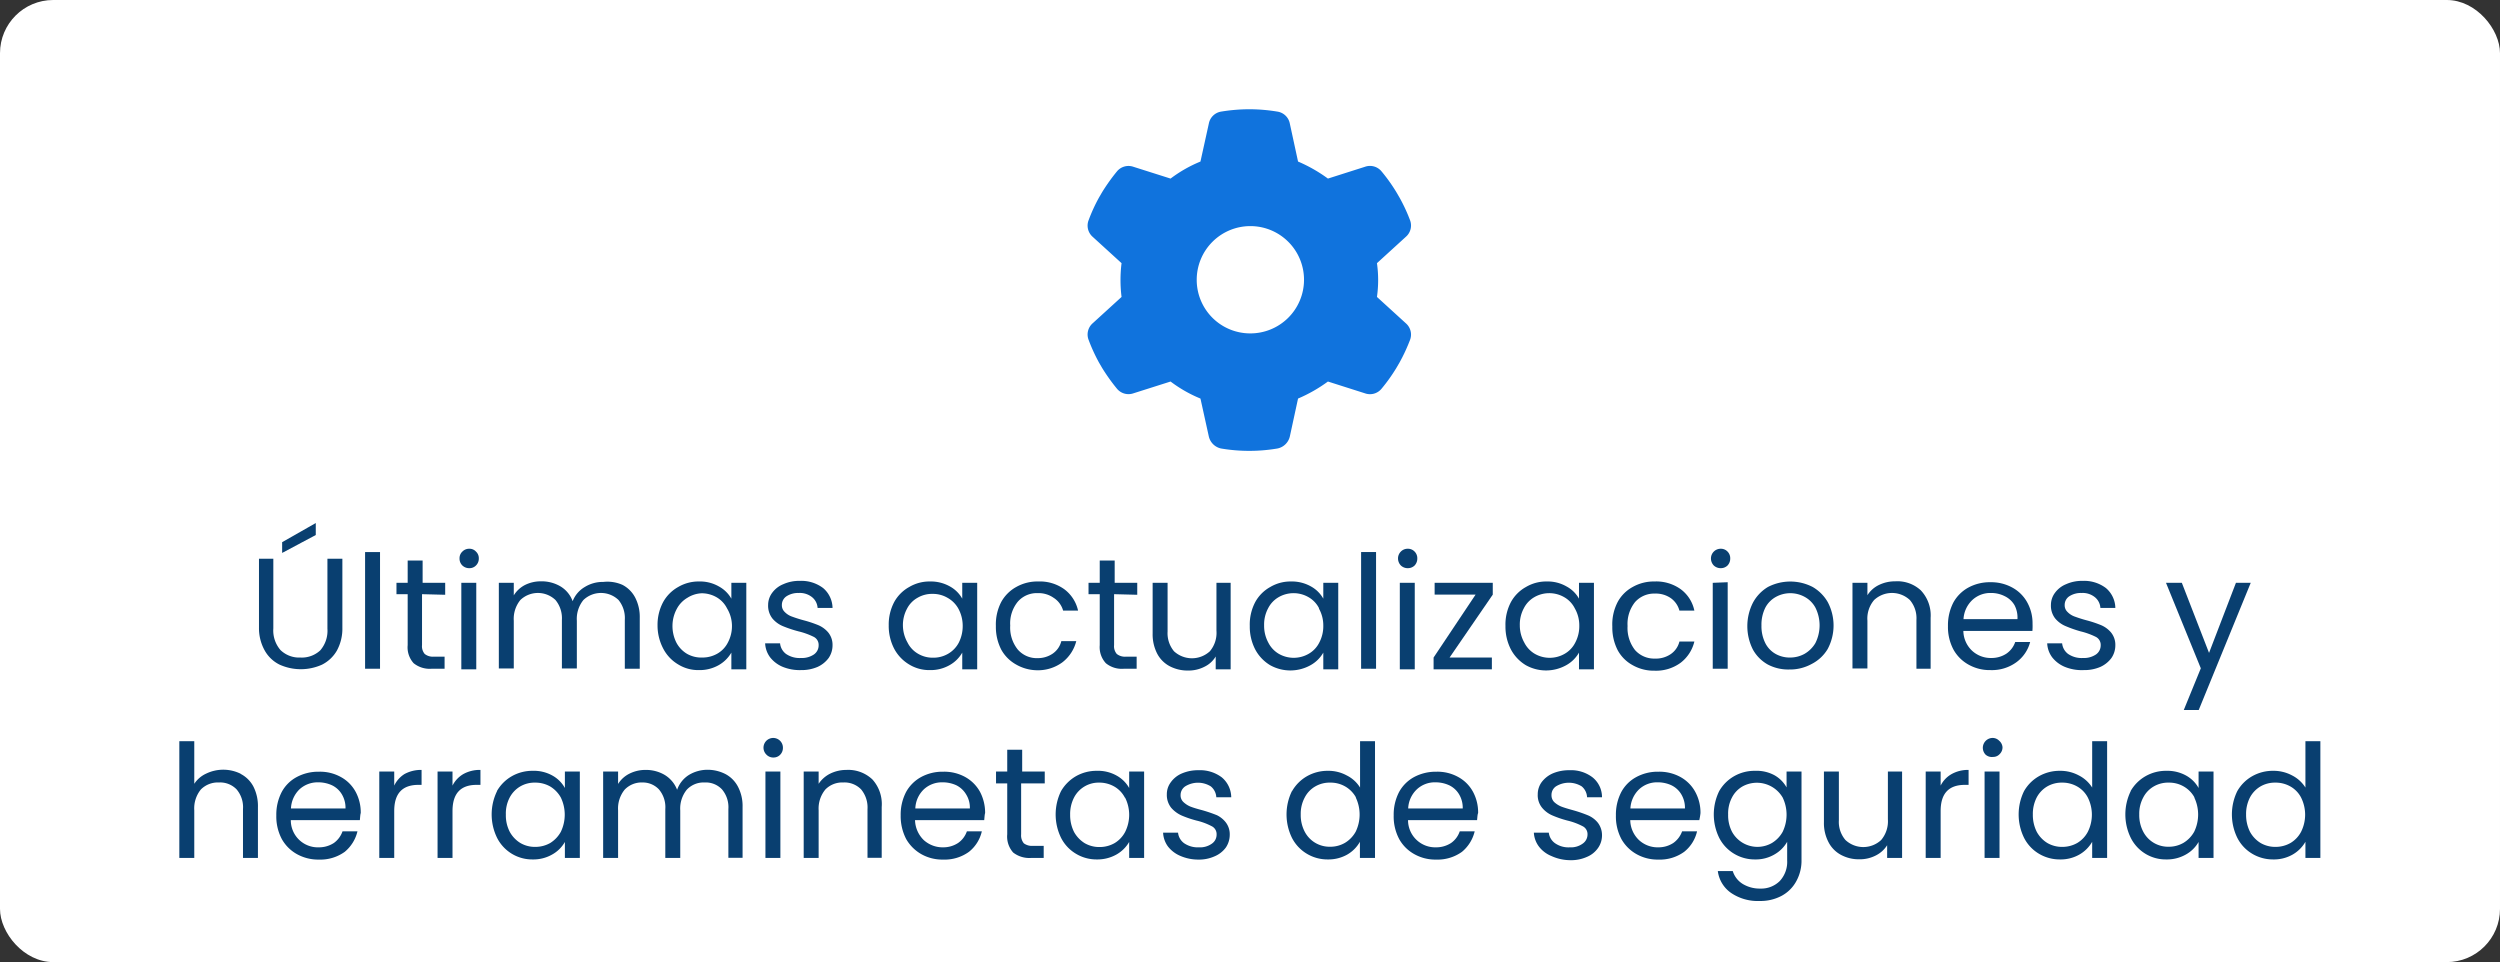 <svg id="Layer_1" data-name="Layer 1" xmlns="http://www.w3.org/2000/svg" viewBox="0 0 167.29 64.38"><rect x="0" y="0" width="167.29" height="64.38" fill="#333333" stroke="none"/><defs><style>.cls-1{fill:#fff;}.cls-2{fill:#093f70;}.cls-3{fill:#1073dd;}</style></defs><rect class="cls-1" width="167.29" height="64.38" rx="3.56"/><path class="cls-2" d="M18.29,37.39v4.66a2,2,0,0,0,.48,1.45A1.79,1.79,0,0,0,20.1,44a1.81,1.81,0,0,0,1.33-.48,2,2,0,0,0,.48-1.45V37.39h1V42a3.05,3.05,0,0,1-.37,1.54,2.38,2.38,0,0,1-1,.94,3.46,3.46,0,0,1-2.82,0,2.3,2.3,0,0,1-1-.94A3.05,3.05,0,0,1,17.33,42V37.39Zm2.84-1.59L18.88,37v-.72L21.13,35Z"/><path class="cls-2" d="M25.43,36.94v7.81h-1V36.94Z"/><path class="cls-2" d="M28.24,39.76v3.41a.79.79,0,0,0,.18.59.87.87,0,0,0,.62.18h.71v.81h-.87a1.71,1.71,0,0,1-1.2-.37,1.58,1.58,0,0,1-.4-1.21V39.76h-.75V39h.75V37.51h1V39h1.51v.8Z"/><path class="cls-2" d="M30.94,37.84a.64.64,0,0,1-.19-.47.6.6,0,0,1,.19-.46.63.63,0,0,1,.47-.19.58.58,0,0,1,.44.19.6.6,0,0,1,.19.46.64.64,0,0,1-.19.47.6.6,0,0,1-.44.18A.66.66,0,0,1,30.94,37.84ZM31.87,39v5.79h-1V39Z"/><path class="cls-2" d="M41.66,39.14a2,2,0,0,1,.84.84,2.82,2.82,0,0,1,.31,1.36v3.41h-1V41.48a1.91,1.91,0,0,0-.42-1.33,1.7,1.7,0,0,0-2.35,0,2,2,0,0,0-.44,1.39v3.19h-1V41.48a1.91,1.91,0,0,0-.43-1.33,1.7,1.7,0,0,0-2.35,0,2,2,0,0,0-.44,1.39v3.19h-1V39h1v.84a1.9,1.9,0,0,1,.76-.7,2.36,2.36,0,0,1,1.06-.24,2.48,2.48,0,0,1,1.29.33,1.92,1.92,0,0,1,.83,1,1.89,1.89,0,0,1,.81-.95,2.29,2.29,0,0,1,1.24-.34A2.47,2.47,0,0,1,41.66,39.14Z"/><path class="cls-2" d="M44.38,40.28a2.59,2.59,0,0,1,1-1,2.69,2.69,0,0,1,1.4-.37,2.54,2.54,0,0,1,1.32.33,2.14,2.14,0,0,1,.84.82V39h1v5.79h-1V43.67a2.28,2.28,0,0,1-.85.84,2.59,2.59,0,0,1-1.32.33,2.55,2.55,0,0,1-1.39-.38,2.64,2.64,0,0,1-1-1.06A3.32,3.32,0,0,1,44,41.84,3.21,3.21,0,0,1,44.38,40.28Zm4.27.43a1.78,1.78,0,0,0-.71-.75,2,2,0,0,0-1-.26A1.94,1.94,0,0,0,46,40a1.88,1.88,0,0,0-.71.74A2.4,2.4,0,0,0,45,41.84,2.47,2.47,0,0,0,45.26,43a1.91,1.91,0,0,0,.71.75A1.94,1.94,0,0,0,47,44a2,2,0,0,0,1-.26,1.78,1.78,0,0,0,.71-.75,2.34,2.34,0,0,0,.27-1.14A2.29,2.29,0,0,0,48.65,40.71Z"/><path class="cls-2" d="M52.37,44.62a2.09,2.09,0,0,1-.84-.64,1.69,1.69,0,0,1-.33-.93h1a1,1,0,0,0,.4.71,1.6,1.6,0,0,0,1,.27,1.43,1.43,0,0,0,.87-.24.74.74,0,0,0,.31-.61.6.6,0,0,0-.34-.57,4.83,4.83,0,0,0-1-.36,8,8,0,0,1-1.05-.35,1.83,1.83,0,0,1-.7-.51,1.38,1.38,0,0,1-.29-.91,1.36,1.36,0,0,1,.27-.81,1.72,1.72,0,0,1,.75-.58,2.57,2.57,0,0,1,1.1-.22,2.42,2.42,0,0,1,1.56.48,1.78,1.78,0,0,1,.63,1.33h-1a1,1,0,0,0-.37-.72,1.3,1.3,0,0,0-.89-.28,1.42,1.42,0,0,0-.82.22.69.69,0,0,0-.31.58.61.61,0,0,0,.19.47,1.23,1.23,0,0,0,.46.3c.19.07.45.16.78.25a8,8,0,0,1,1,.33,1.79,1.79,0,0,1,.67.49,1.31,1.31,0,0,1,.29.86,1.5,1.5,0,0,1-.26.85,1.89,1.89,0,0,1-.75.6,2.7,2.7,0,0,1-1.1.21A3,3,0,0,1,52.37,44.62Z"/><path class="cls-2" d="M59.84,40.28a2.55,2.55,0,0,1,1-1,2.66,2.66,0,0,1,1.4-.37,2.59,2.59,0,0,1,1.32.33,2.11,2.11,0,0,1,.83.82V39h1v5.79h-1V43.67a2.21,2.21,0,0,1-.85.84,2.55,2.55,0,0,1-1.31.33,2.58,2.58,0,0,1-1.4-.38,2.71,2.71,0,0,1-1-1.06,3.32,3.32,0,0,1-.36-1.56A3.21,3.21,0,0,1,59.84,40.28Zm4.28.43A1.86,1.86,0,0,0,63.4,40a1.94,1.94,0,0,0-1-.26,1.91,1.91,0,0,0-1,.26,1.75,1.75,0,0,0-.71.74,2.29,2.29,0,0,0-.27,1.14A2.35,2.35,0,0,0,60.73,43a1.78,1.78,0,0,0,.71.75,1.91,1.91,0,0,0,1,.26,1.94,1.94,0,0,0,1-.26,1.86,1.86,0,0,0,.72-.75,2.46,2.46,0,0,0,.26-1.14A2.4,2.4,0,0,0,64.12,40.71Z"/><path class="cls-2" d="M67,40.28a2.55,2.55,0,0,1,1-1,2.87,2.87,0,0,1,1.47-.37,2.8,2.8,0,0,1,1.75.52,2.44,2.44,0,0,1,.92,1.43h-1A1.49,1.49,0,0,0,70.5,40a1.75,1.75,0,0,0-1.06-.31,1.68,1.68,0,0,0-1.33.57,2.29,2.29,0,0,0-.51,1.6,2.34,2.34,0,0,0,.51,1.61,1.68,1.68,0,0,0,1.33.57,1.76,1.76,0,0,0,1-.3,1.43,1.43,0,0,0,.58-.84h1a2.58,2.58,0,0,1-.93,1.42,2.77,2.77,0,0,1-1.74.53A2.87,2.87,0,0,1,68,44.47a2.55,2.55,0,0,1-1-1,3.32,3.32,0,0,1-.36-1.58A3.25,3.25,0,0,1,67,40.28Z"/><path class="cls-2" d="M74.55,39.76v3.41a.79.79,0,0,0,.18.59.88.88,0,0,0,.63.18h.7v.81H75.2a1.68,1.68,0,0,1-1.2-.37,1.58,1.58,0,0,1-.41-1.21V39.76h-.75V39h.75V37.51h1V39h1.51v.8Z"/><path class="cls-2" d="M82.35,39v5.79h-1v-.86a1.76,1.76,0,0,1-.76.69,2.32,2.32,0,0,1-1.08.25,2.58,2.58,0,0,1-1.22-.28,2,2,0,0,1-.85-.84,2.82,2.82,0,0,1-.31-1.36V39h1v3.27a1.88,1.88,0,0,0,.43,1.31,1.77,1.77,0,0,0,2.4,0,1.91,1.91,0,0,0,.44-1.38V39Z"/><path class="cls-2" d="M84,40.28a2.55,2.55,0,0,1,1-1,2.66,2.66,0,0,1,1.4-.37,2.59,2.59,0,0,1,1.32.33,2.11,2.11,0,0,1,.83.82V39h1v5.79h-1V43.67a2.21,2.21,0,0,1-.85.84,2.77,2.77,0,0,1-2.71,0,2.71,2.71,0,0,1-1-1.06,3.32,3.32,0,0,1-.36-1.56A3.21,3.21,0,0,1,84,40.28Zm4.27.43a1.78,1.78,0,0,0-.71-.75,2,2,0,0,0-2,0,1.79,1.79,0,0,0-.7.74,2.29,2.29,0,0,0-.27,1.14A2.35,2.35,0,0,0,84.87,43a1.82,1.82,0,0,0,.7.75,2,2,0,0,0,2,0,1.78,1.78,0,0,0,.71-.75,2.34,2.34,0,0,0,.27-1.14A2.29,2.29,0,0,0,88.25,40.71Z"/><path class="cls-2" d="M92.08,36.94v7.81h-1V36.94Z"/><path class="cls-2" d="M93.74,37.84a.68.68,0,0,1-.19-.47.64.64,0,0,1,.19-.46.63.63,0,0,1,.47-.19.61.61,0,0,1,.45.19.63.63,0,0,1,.18.46.67.67,0,0,1-.18.47.64.64,0,0,1-.45.18A.66.66,0,0,1,93.74,37.84ZM94.67,39v5.79h-1V39Z"/><path class="cls-2" d="M97,44h2.83v.79H95.93V44l2.81-4.21H96V39h3.89v.79Z"/><path class="cls-2" d="M101.11,40.28a2.55,2.55,0,0,1,1-1,2.66,2.66,0,0,1,1.4-.37,2.52,2.52,0,0,1,1.31.33,2.08,2.08,0,0,1,.84.82V39h1v5.79h-1V43.67a2.21,2.21,0,0,1-.85.84,2.77,2.77,0,0,1-2.71,0,2.71,2.71,0,0,1-1-1.06,3.32,3.32,0,0,1-.36-1.56A3.21,3.21,0,0,1,101.11,40.28Zm4.27.43a1.78,1.78,0,0,0-.71-.75,2,2,0,0,0-2,0,1.79,1.79,0,0,0-.7.74,2.29,2.29,0,0,0-.27,1.14A2.35,2.35,0,0,0,102,43a1.82,1.82,0,0,0,.7.75,2,2,0,0,0,2,0,1.78,1.78,0,0,0,.71-.75,2.34,2.34,0,0,0,.27-1.14A2.29,2.29,0,0,0,105.38,40.71Z"/><path class="cls-2" d="M108.25,40.28a2.49,2.49,0,0,1,1-1,2.86,2.86,0,0,1,1.46-.37,2.81,2.81,0,0,1,1.76.52,2.38,2.38,0,0,1,.91,1.43h-1a1.49,1.49,0,0,0-.57-.83,1.76,1.76,0,0,0-1.07-.31,1.71,1.71,0,0,0-1.33.57,2.34,2.34,0,0,0-.5,1.6,2.39,2.39,0,0,0,.5,1.61,1.71,1.71,0,0,0,1.33.57,1.77,1.77,0,0,0,1.06-.3,1.43,1.43,0,0,0,.58-.84h1a2.52,2.52,0,0,1-.92,1.42,2.78,2.78,0,0,1-1.75.53,2.86,2.86,0,0,1-1.46-.37,2.49,2.49,0,0,1-1-1,3.32,3.32,0,0,1-.36-1.58A3.25,3.25,0,0,1,108.25,40.28Z"/><path class="cls-2" d="M114.68,37.84a.68.68,0,0,1-.19-.47.65.65,0,0,1,.66-.65.61.61,0,0,1,.45.19.63.63,0,0,1,.18.46.67.67,0,0,1-.18.47.64.64,0,0,1-.45.18A.67.67,0,0,1,114.68,37.84Zm.93,1.12v5.79h-1V39Z"/><path class="cls-2" d="M118.3,44.47a2.57,2.57,0,0,1-1-1,3.47,3.47,0,0,1,0-3.14,2.72,2.72,0,0,1,1-1.05,3.26,3.26,0,0,1,3,0,2.76,2.76,0,0,1,1,1,3.34,3.34,0,0,1,0,3.15,2.64,2.64,0,0,1-1.07,1,3,3,0,0,1-1.5.37A2.92,2.92,0,0,1,118.3,44.47Zm2.44-.71a2,2,0,0,0,.74-.73,2.65,2.65,0,0,0,0-2.37,1.78,1.78,0,0,0-.72-.72,2,2,0,0,0-1.92,0,1.76,1.76,0,0,0-.71.72,2.55,2.55,0,0,0-.26,1.19,2.52,2.52,0,0,0,.26,1.19,1.72,1.72,0,0,0,.69.72,1.94,1.94,0,0,0,1,.24A2,2,0,0,0,120.74,43.76Z"/><path class="cls-2" d="M128.53,39.5a2.44,2.44,0,0,1,.66,1.84v3.41h-.95V41.48a1.87,1.87,0,0,0-.44-1.33,1.75,1.75,0,0,0-2.39,0,1.91,1.91,0,0,0-.45,1.38v3.2h-1V39h1v.83a1.87,1.87,0,0,1,.78-.69,2.44,2.44,0,0,1,1.08-.24A2.31,2.31,0,0,1,128.53,39.5Z"/><path class="cls-2" d="M136,42.22h-4.62a1.86,1.86,0,0,0,.59,1.33,1.84,1.84,0,0,0,1.29.48,1.8,1.8,0,0,0,1-.29,1.54,1.54,0,0,0,.59-.78h1a2.44,2.44,0,0,1-.93,1.36,2.78,2.78,0,0,1-1.73.52,2.87,2.87,0,0,1-1.47-.37,2.58,2.58,0,0,1-1-1,3.2,3.2,0,0,1-.37-1.57,3.32,3.32,0,0,1,.36-1.58,2.53,2.53,0,0,1,1-1,3,3,0,0,1,1.49-.36,2.93,2.93,0,0,1,1.46.36,2.5,2.5,0,0,1,1,1,2.87,2.87,0,0,1,.35,1.42A4,4,0,0,1,136,42.22Zm-1.2-1.73a1.53,1.53,0,0,0-.66-.6,2,2,0,0,0-.92-.21,1.77,1.77,0,0,0-1.24.47,1.9,1.9,0,0,0-.59,1.28H135A1.78,1.78,0,0,0,134.8,40.49Z"/><path class="cls-2" d="M138.16,44.62a2.09,2.09,0,0,1-.84-.64,1.69,1.69,0,0,1-.33-.93h1a1,1,0,0,0,.4.71,1.6,1.6,0,0,0,1,.27,1.43,1.43,0,0,0,.87-.24.74.74,0,0,0,.31-.61.6.6,0,0,0-.34-.57,4.83,4.83,0,0,0-1-.36,8,8,0,0,1-1-.35,1.83,1.83,0,0,1-.7-.51,1.38,1.38,0,0,1-.29-.91,1.36,1.36,0,0,1,.27-.81,1.72,1.72,0,0,1,.75-.58,2.57,2.57,0,0,1,1.1-.22,2.42,2.42,0,0,1,1.56.48,1.78,1.78,0,0,1,.63,1.33h-1a1,1,0,0,0-.37-.72,1.3,1.3,0,0,0-.89-.28,1.42,1.42,0,0,0-.82.22.69.69,0,0,0-.31.58.61.61,0,0,0,.19.47,1.23,1.23,0,0,0,.46.3c.19.07.45.16.78.25a8,8,0,0,1,1,.33,1.79,1.79,0,0,1,.67.49,1.31,1.31,0,0,1,.29.86,1.5,1.5,0,0,1-.26.85,1.89,1.89,0,0,1-.75.6,2.7,2.7,0,0,1-1.1.21A3,3,0,0,1,138.16,44.62Z"/><path class="cls-2" d="M150.61,39l-3.48,8.51h-1l1.14-2.79L144.94,39H146l1.82,4.69L149.62,39Z"/><path class="cls-2" d="M16.13,51.8a2,2,0,0,1,.83.84,2.89,2.89,0,0,1,.3,1.37v3.4h-1V54.14a1.84,1.84,0,0,0-.43-1.32,1.53,1.53,0,0,0-1.18-.46,1.6,1.6,0,0,0-1.21.47A2,2,0,0,0,13,54.22v3.19h-1V49.6h1v2.85a1.88,1.88,0,0,1,.79-.68,2.63,2.63,0,0,1,2.3,0Z"/><path class="cls-2" d="M24.08,54.88H19.46a1.81,1.81,0,0,0,1.88,1.82,1.82,1.82,0,0,0,1-.29,1.61,1.61,0,0,0,.58-.78h1A2.54,2.54,0,0,1,23.07,57a2.8,2.8,0,0,1-1.73.52,2.93,2.93,0,0,1-1.48-.37,2.62,2.62,0,0,1-1-1,3.21,3.21,0,0,1-.37-1.58,3.28,3.28,0,0,1,.36-1.57,2.45,2.45,0,0,1,1-1,3.05,3.05,0,0,1,1.5-.36,2.86,2.86,0,0,1,1.45.35,2.46,2.46,0,0,1,1,1,2.9,2.9,0,0,1,.34,1.42C24.11,54.48,24.1,54.68,24.08,54.88Zm-1.2-1.72a1.55,1.55,0,0,0-.66-.61,2.18,2.18,0,0,0-.93-.2,1.8,1.8,0,0,0-1.24.46,1.9,1.9,0,0,0-.58,1.29h3.65A1.75,1.75,0,0,0,22.88,53.16Z"/><path class="cls-2" d="M27.06,51.8a2.3,2.3,0,0,1,1.15-.28v1H28c-1.08,0-1.62.58-1.62,1.75v3.14h-1V51.63h1v.94A1.85,1.85,0,0,1,27.06,51.8Z"/><path class="cls-2" d="M31,51.8a2.25,2.25,0,0,1,1.15-.28v1h-.26c-1.07,0-1.61.58-1.61,1.75v3.14h-1V51.63h1v.94A1.85,1.85,0,0,1,31,51.8Z"/><path class="cls-2" d="M33.25,52.94a2.68,2.68,0,0,1,1-1,2.78,2.78,0,0,1,1.4-.36,2.53,2.53,0,0,1,1.32.32,2.13,2.13,0,0,1,.83.83V51.63h1v5.78h-1V56.34a2.21,2.21,0,0,1-.85.84,2.52,2.52,0,0,1-1.31.33,2.63,2.63,0,0,1-2.38-1.45,3.56,3.56,0,0,1,0-3.12Zm4.28.43a2,2,0,0,0-.71-.74,2,2,0,0,0-1-.26,1.91,1.91,0,0,0-1,.25,1.88,1.88,0,0,0-.71.74,2.29,2.29,0,0,0-.26,1.14,2.39,2.39,0,0,0,.26,1.16,2,2,0,0,0,.71.75,1.91,1.91,0,0,0,1,.26,2,2,0,0,0,1-.26,2.05,2.05,0,0,0,.71-.75,2.65,2.65,0,0,0,0-2.29Z"/><path class="cls-2" d="M48.55,51.8a2,2,0,0,1,.83.84A2.77,2.77,0,0,1,49.69,54v3.4h-.95V54.14a1.84,1.84,0,0,0-.43-1.32,1.49,1.49,0,0,0-1.16-.46,1.54,1.54,0,0,0-1.19.48,2,2,0,0,0-.44,1.39v3.18h-1V54.14a1.84,1.84,0,0,0-.43-1.32A1.48,1.48,0,0,0,43,52.36a1.57,1.57,0,0,0-1.2.48,2,2,0,0,0-.44,1.39v3.18h-1V51.63h1v.83a1.87,1.87,0,0,1,.76-.69,2.37,2.37,0,0,1,1.07-.25,2.46,2.46,0,0,1,1.28.33,2,2,0,0,1,.84,1,1.91,1.91,0,0,1,.8-1,2.41,2.41,0,0,1,1.24-.34A2.63,2.63,0,0,1,48.55,51.8Z"/><path class="cls-2" d="M51.29,50.5a.65.65,0,1,1,1.1-.46.65.65,0,0,1-.18.46.61.61,0,0,1-.45.19A.63.63,0,0,1,51.29,50.5Zm.93,1.13v5.78h-1V51.63Z"/><path class="cls-2" d="M58.38,52.16A2.46,2.46,0,0,1,59,54v3.4h-.95V54.14a1.89,1.89,0,0,0-.43-1.32,1.55,1.55,0,0,0-1.19-.46,1.58,1.58,0,0,0-1.2.47,2,2,0,0,0-.45,1.39v3.19h-1V51.63h1v.82a2,2,0,0,1,.77-.68,2.45,2.45,0,0,1,1.08-.25A2.35,2.35,0,0,1,58.38,52.16Z"/><path class="cls-2" d="M65.86,54.88H61.23a1.93,1.93,0,0,0,.59,1.34,1.88,1.88,0,0,0,1.29.48,1.8,1.8,0,0,0,1-.29,1.57,1.57,0,0,0,.59-.78h1A2.44,2.44,0,0,1,64.84,57a2.78,2.78,0,0,1-1.73.52,2.87,2.87,0,0,1-1.47-.37,2.71,2.71,0,0,1-1-1,3.32,3.32,0,0,1-.37-1.58,3.28,3.28,0,0,1,.36-1.57,2.53,2.53,0,0,1,1-1,3,3,0,0,1,1.49-.36,2.9,2.9,0,0,1,1.46.35,2.52,2.52,0,0,1,1,1,3,3,0,0,1,.34,1.42C65.89,54.48,65.88,54.68,65.86,54.88Zm-1.21-1.72a1.59,1.59,0,0,0-.65-.61,2.18,2.18,0,0,0-.93-.2,1.78,1.78,0,0,0-1.24.46,1.86,1.86,0,0,0-.58,1.29H64.9A1.67,1.67,0,0,0,64.65,53.16Z"/><path class="cls-2" d="M68.33,52.42v3.41a.83.83,0,0,0,.18.6.9.9,0,0,0,.62.17h.71v.81H69a1.76,1.76,0,0,1-1.2-.36,1.6,1.6,0,0,1-.4-1.22V52.42h-.75v-.79h.75V50.17h1v1.46h1.51v.79Z"/><path class="cls-2" d="M71,52.94a2.73,2.73,0,0,1,1-1,2.78,2.78,0,0,1,1.4-.36,2.53,2.53,0,0,1,1.32.32,2.16,2.16,0,0,1,.84.83V51.63h1v5.78h-1V56.34a2.28,2.28,0,0,1-.85.84,2.59,2.59,0,0,1-1.32.33A2.64,2.64,0,0,1,72,57.13a2.61,2.61,0,0,1-1-1.07,3.56,3.56,0,0,1,0-3.12Zm4.27.43a1.81,1.81,0,0,0-.71-.74,2,2,0,0,0-1-.26,1.85,1.85,0,0,0-1.69,1,2.4,2.4,0,0,0-.26,1.14,2.51,2.51,0,0,0,.26,1.16,2.05,2.05,0,0,0,.71.75,1.94,1.94,0,0,0,1,.26,2,2,0,0,0,1-.26,1.9,1.9,0,0,0,.71-.75,2.56,2.56,0,0,0,0-2.29Z"/><path class="cls-2" d="M79,57.28a2.07,2.07,0,0,1-.84-.63,1.69,1.69,0,0,1-.33-.93h1a1,1,0,0,0,.4.7,1.61,1.61,0,0,0,1,.28,1.36,1.36,0,0,0,.87-.25.73.73,0,0,0,.31-.61.59.59,0,0,0-.34-.56,4.27,4.27,0,0,0-1-.37,6.85,6.85,0,0,1-1-.34,2,2,0,0,1-.7-.52,1.37,1.37,0,0,1-.29-.9,1.32,1.32,0,0,1,.27-.81,1.74,1.74,0,0,1,.75-.59,2.73,2.73,0,0,1,1.1-.21,2.42,2.42,0,0,1,1.56.48,1.77,1.77,0,0,1,.63,1.33h-1a1,1,0,0,0-.37-.73,1.62,1.62,0,0,0-1.71,0,.7.7,0,0,0-.31.58.61.61,0,0,0,.19.47,1.53,1.53,0,0,0,.46.3q.28.11.78.24a9.77,9.77,0,0,1,1,.34A1.69,1.69,0,0,1,82,55a1.3,1.3,0,0,1,.29.85,1.53,1.53,0,0,1-.26.86,1.78,1.78,0,0,1-.75.59,2.54,2.54,0,0,1-1.1.22A3,3,0,0,1,79,57.28Z"/><path class="cls-2" d="M86.46,52.94a2.68,2.68,0,0,1,1-1,2.79,2.79,0,0,1,1.41-.36,2.55,2.55,0,0,1,1.25.31,2.19,2.19,0,0,1,.89.81V49.6h1v7.81H91V56.33a2.28,2.28,0,0,1-.84.85,2.55,2.55,0,0,1-1.31.33,2.67,2.67,0,0,1-1.4-.38,2.63,2.63,0,0,1-1-1.07,3.56,3.56,0,0,1,0-3.12Zm4.28.43a1.9,1.9,0,0,0-.72-.74,1.94,1.94,0,0,0-1-.26,1.91,1.91,0,0,0-1,.25,1.81,1.81,0,0,0-.71.74,2.29,2.29,0,0,0-.27,1.14,2.39,2.39,0,0,0,.27,1.16,1.87,1.87,0,0,0,1.69,1,1.94,1.94,0,0,0,1-.26,2,2,0,0,0,.72-.75,2.65,2.65,0,0,0,0-2.29Z"/><path class="cls-2" d="M98.84,54.88H94.22A1.82,1.82,0,0,0,96.1,56.7a1.82,1.82,0,0,0,1-.29,1.55,1.55,0,0,0,.58-.78h1A2.54,2.54,0,0,1,97.83,57a2.8,2.8,0,0,1-1.73.52,2.87,2.87,0,0,1-1.47-.37,2.58,2.58,0,0,1-1-1,3.21,3.21,0,0,1-.37-1.58,3.28,3.28,0,0,1,.36-1.57,2.51,2.51,0,0,1,1-1,3.08,3.08,0,0,1,1.5-.36,2.86,2.86,0,0,1,1.45.35,2.46,2.46,0,0,1,1,1,2.9,2.9,0,0,1,.34,1.42C98.87,54.48,98.86,54.68,98.84,54.88Zm-1.2-1.72a1.55,1.55,0,0,0-.66-.61,2.17,2.17,0,0,0-.92-.2,1.76,1.76,0,0,0-1.24.46,1.87,1.87,0,0,0-.59,1.29h3.65A1.75,1.75,0,0,0,97.64,53.16Z"/><path class="cls-2" d="M103.81,57.28a2,2,0,0,1-.83-.63,1.7,1.7,0,0,1-.34-.93h1a1,1,0,0,0,.41.7,1.56,1.56,0,0,0,1,.28,1.33,1.33,0,0,0,.86-.25.74.74,0,0,0,.32-.61.59.59,0,0,0-.34-.56,4.43,4.43,0,0,0-1-.37,6.85,6.85,0,0,1-1-.34,1.81,1.81,0,0,1-.7-.52,1.32,1.32,0,0,1-.29-.9,1.37,1.37,0,0,1,.26-.81,1.87,1.87,0,0,1,.75-.59,2.78,2.78,0,0,1,1.11-.21,2.37,2.37,0,0,1,1.55.48,1.7,1.7,0,0,1,.63,1.33h-1a1,1,0,0,0-.36-.73,1.64,1.64,0,0,0-1.72,0,.69.69,0,0,0-.3.58.64.64,0,0,0,.18.47,1.58,1.58,0,0,0,.47.3c.18.07.44.15.77.24a9.27,9.27,0,0,1,1,.34,1.69,1.69,0,0,1,.67.49,1.36,1.36,0,0,1,.29.85,1.46,1.46,0,0,1-.27.86,1.69,1.69,0,0,1-.74.59,2.57,2.57,0,0,1-1.1.22A3.06,3.06,0,0,1,103.81,57.28Z"/><path class="cls-2" d="M113.71,54.88h-4.62a1.88,1.88,0,0,0,.59,1.34,1.84,1.84,0,0,0,1.29.48,1.8,1.8,0,0,0,1-.29,1.63,1.63,0,0,0,.59-.78h1A2.44,2.44,0,0,1,112.7,57a2.78,2.78,0,0,1-1.73.52,2.87,2.87,0,0,1-1.47-.37,2.64,2.64,0,0,1-1-1,3.21,3.21,0,0,1-.37-1.58,3.28,3.28,0,0,1,.36-1.57,2.47,2.47,0,0,1,1-1,3,3,0,0,1,1.49-.36,2.92,2.92,0,0,1,1.46.35,2.5,2.5,0,0,1,1,1,2.9,2.9,0,0,1,.35,1.42A4,4,0,0,1,113.71,54.88Zm-1.2-1.72a1.55,1.55,0,0,0-.66-.61,2.14,2.14,0,0,0-.92-.2,1.76,1.76,0,0,0-1.24.46,1.91,1.91,0,0,0-.59,1.29h3.65A1.75,1.75,0,0,0,112.51,53.16Z"/><path class="cls-2" d="M118.71,51.86a2.1,2.1,0,0,1,.84.83V51.63h1v5.91a2.83,2.83,0,0,1-.34,1.41,2.42,2.42,0,0,1-1,1,3,3,0,0,1-1.46.34,3.18,3.18,0,0,1-1.9-.53,2.1,2.1,0,0,1-.9-1.47h1a1.55,1.55,0,0,0,.65.85,2.19,2.19,0,0,0,1.2.32,1.76,1.76,0,0,0,1.29-.5,1.88,1.88,0,0,0,.5-1.39V56.33a2.26,2.26,0,0,1-.84.84,2.46,2.46,0,0,1-1.31.34,2.67,2.67,0,0,1-1.4-.38,2.63,2.63,0,0,1-1-1.07,3.56,3.56,0,0,1,0-3.12,2.68,2.68,0,0,1,1-1,2.75,2.75,0,0,1,1.4-.36A2.52,2.52,0,0,1,118.71,51.86Zm.58,1.51a2,2,0,0,0-2.68-.75,1.81,1.81,0,0,0-.71.74,2.29,2.29,0,0,0-.26,1.14,2.39,2.39,0,0,0,.26,1.16,1.94,1.94,0,0,0,2.67.75,2,2,0,0,0,.72-.75,2.65,2.65,0,0,0,0-2.29Z"/><path class="cls-2" d="M127.28,51.63v5.78h-1v-.85a1.91,1.91,0,0,1-.77.69,2.32,2.32,0,0,1-1.08.25,2.51,2.51,0,0,1-1.21-.28,2,2,0,0,1-.85-.84,2.74,2.74,0,0,1-.32-1.36V51.63h1v3.26a1.86,1.86,0,0,0,.44,1.32,1.75,1.75,0,0,0,2.39,0,1.94,1.94,0,0,0,.45-1.38V51.63Z"/><path class="cls-2" d="M130.59,51.8a2.24,2.24,0,0,1,1.14-.28v1h-.25c-1.08,0-1.62.58-1.62,1.75v3.14h-1V51.63h1v.94A1.81,1.81,0,0,1,130.59,51.8Z"/><path class="cls-2" d="M132.87,50.5a.66.66,0,0,1,.47-1.12.61.61,0,0,1,.44.19A.63.63,0,0,1,134,50a.62.62,0,0,1-.19.46.58.58,0,0,1-.44.19A.63.63,0,0,1,132.87,50.5Zm.93,1.13v5.78h-1V51.63Z"/><path class="cls-2" d="M135.44,52.94a2.65,2.65,0,0,1,1-1,2.79,2.79,0,0,1,1.41-.36,2.61,2.61,0,0,1,1.26.31,2.26,2.26,0,0,1,.89.81V49.6h1v7.81h-1V56.33a2.31,2.31,0,0,1-.85.85,2.52,2.52,0,0,1-1.31.33,2.7,2.7,0,0,1-1.4-.38,2.61,2.61,0,0,1-1-1.07,3.56,3.56,0,0,1,0-3.12Zm4.27.43a1.81,1.81,0,0,0-.71-.74,2,2,0,0,0-1-.26,1.93,1.93,0,0,0-1,.25,1.88,1.88,0,0,0-.71.74,2.4,2.4,0,0,0-.26,1.14,2.51,2.51,0,0,0,.26,1.16,2,2,0,0,0,.71.75,1.94,1.94,0,0,0,1,.26,2,2,0,0,0,1-.26,1.9,1.9,0,0,0,.71-.75,2.56,2.56,0,0,0,0-2.29Z"/><path class="cls-2" d="M142.57,52.94a2.68,2.68,0,0,1,1-1,2.75,2.75,0,0,1,1.4-.36,2.58,2.58,0,0,1,1.32.32,2.13,2.13,0,0,1,.83.83V51.63h1v5.78h-1V56.34a2.21,2.21,0,0,1-.85.84,2.55,2.55,0,0,1-1.31.33,2.61,2.61,0,0,1-2.38-1.45,3.56,3.56,0,0,1,0-3.12Zm4.28.43a1.9,1.9,0,0,0-.72-.74,1.94,1.94,0,0,0-1-.26,1.91,1.91,0,0,0-1,.25,1.81,1.81,0,0,0-.71.74,2.29,2.29,0,0,0-.27,1.14,2.39,2.39,0,0,0,.27,1.16,1.87,1.87,0,0,0,1.69,1,1.94,1.94,0,0,0,1-.26,2,2,0,0,0,.72-.75,2.65,2.65,0,0,0,0-2.29Z"/><path class="cls-2" d="M149.71,52.94a2.65,2.65,0,0,1,1-1,2.79,2.79,0,0,1,1.41-.36,2.61,2.61,0,0,1,1.26.31,2.26,2.26,0,0,1,.89.81V49.6h1v7.81h-1V56.33a2.31,2.31,0,0,1-.85.85,2.52,2.52,0,0,1-1.31.33,2.7,2.7,0,0,1-1.4-.38,2.61,2.61,0,0,1-1-1.07,3.56,3.56,0,0,1,0-3.12Zm4.27.43a1.81,1.81,0,0,0-.71-.74,2,2,0,0,0-1-.26,1.93,1.93,0,0,0-1,.25,1.88,1.88,0,0,0-.71.74,2.4,2.4,0,0,0-.26,1.14,2.51,2.51,0,0,0,.26,1.16,2,2,0,0,0,.71.75,1.94,1.94,0,0,0,1,.26,2,2,0,0,0,1-.26,1.9,1.9,0,0,0,.71-.75,2.56,2.56,0,0,0,0-2.29Z"/><path class="cls-3" d="M94.36,14.75a1,1,0,0,1-.29,1.1l-1.93,1.76a8,8,0,0,1,0,2.26l1.93,1.76a1,1,0,0,1,.29,1.1,11.82,11.82,0,0,1-.71,1.53l-.21.36a11.33,11.33,0,0,1-1,1.4,1,1,0,0,1-1.1.3l-2.48-.79a10,10,0,0,1-2,1.14l-.55,2.54a1.07,1.07,0,0,1-.82.8,11.3,11.3,0,0,1-3.79,0,1.07,1.07,0,0,1-.81-.8l-.56-2.54a8.89,8.89,0,0,1-2-1.14l-2.49.79a1,1,0,0,1-1.09-.3,12.6,12.6,0,0,1-1-1.4l-.21-.36a11.77,11.77,0,0,1-.7-1.53,1,1,0,0,1,.28-1.1l1.93-1.76a9.16,9.16,0,0,1,0-2.26l-1.93-1.76a1,1,0,0,1-.28-1.1,11.19,11.19,0,0,1,.7-1.53l.21-.36a12.6,12.6,0,0,1,1-1.4,1,1,0,0,1,1.09-.3l2.49.79a8.89,8.89,0,0,1,2-1.14l.56-2.54a1,1,0,0,1,.81-.8,11.88,11.88,0,0,1,1.9-.16,11.76,11.76,0,0,1,1.89.16,1,1,0,0,1,.82.8l.55,2.54a10,10,0,0,1,2,1.14l2.48-.79a1,1,0,0,1,1.1.3,11.33,11.33,0,0,1,1,1.4l.21.36a11.23,11.23,0,0,1,.71,1.53ZM83.65,22.31a3.59,3.59,0,1,0-3.57-3.61A3.58,3.58,0,0,0,83.65,22.31Z"/></svg>